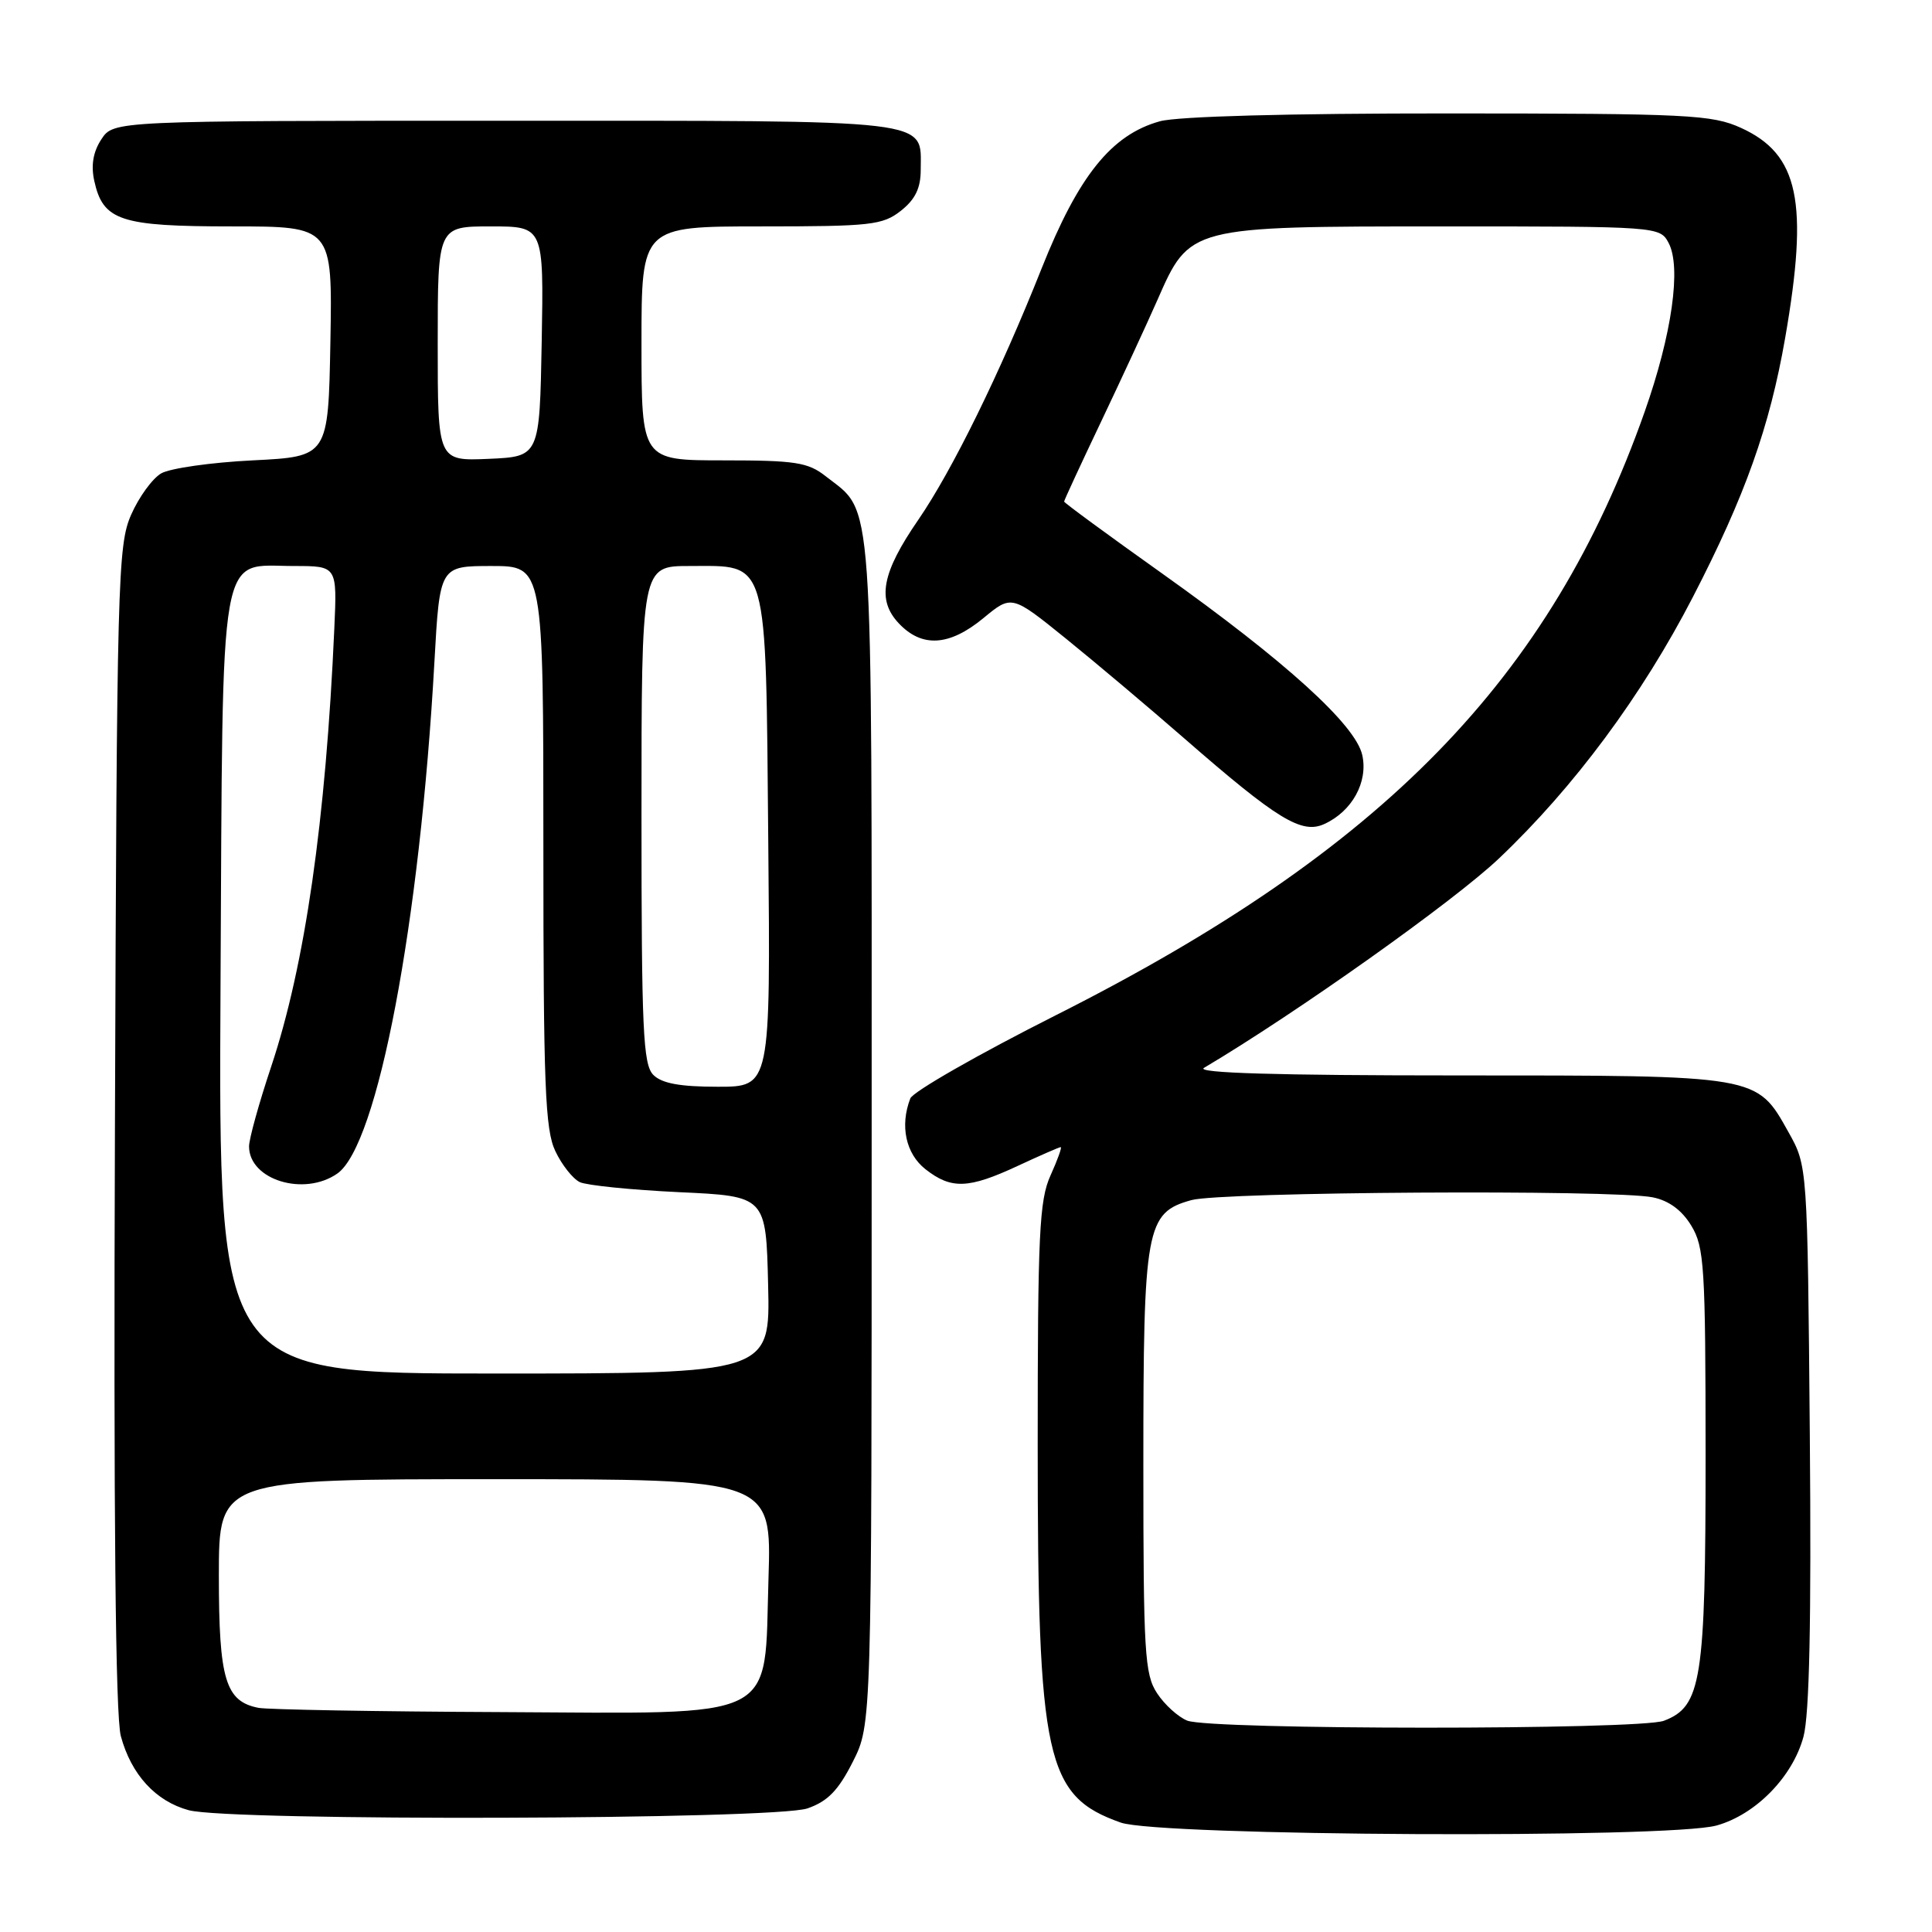 <?xml version="1.0" encoding="UTF-8" standalone="no"?>
<!DOCTYPE svg PUBLIC "-//W3C//DTD SVG 1.1//EN" "http://www.w3.org/Graphics/SVG/1.1/DTD/svg11.dtd" >
<svg xmlns="http://www.w3.org/2000/svg" xmlns:xlink="http://www.w3.org/1999/xlink" version="1.1" viewBox="0 0 256 256">
 <g >
 <path fill="currentColor"
d=" M 227.45 241.89 C 232.63 240.45 237.54 235.44 238.97 230.12 C 239.76 227.18 240.02 214.79 239.81 190.18 C 239.50 154.50 239.50 154.50 236.98 150.01 C 232.74 142.43 233.15 142.50 193.17 142.50 C 169.16 142.50 158.39 142.18 159.53 141.50 C 171.79 134.23 192.69 119.39 198.63 113.74 C 208.59 104.29 217.58 92.15 224.32 79.10 C 231.24 65.70 234.49 56.56 236.54 44.80 C 239.68 26.73 238.36 20.43 230.68 16.94 C 226.84 15.20 223.74 15.04 192.00 15.03 C 170.73 15.02 156.04 15.42 153.69 16.07 C 147.27 17.85 142.90 23.30 138.02 35.57 C 132.52 49.41 126.18 62.33 121.67 68.89 C 116.84 75.90 116.17 79.48 119.08 82.58 C 122.15 85.85 125.78 85.63 130.30 81.91 C 134.05 78.81 134.05 78.81 141.23 84.61 C 145.17 87.80 152.23 93.75 156.91 97.83 C 169.25 108.59 172.47 110.56 175.47 109.19 C 179.15 107.52 181.30 103.63 180.51 100.06 C 179.63 96.05 170.36 87.64 153.96 75.97 C 146.83 70.90 141.00 66.62 141.00 66.46 C 141.00 66.30 143.21 61.52 145.92 55.83 C 148.62 50.15 151.97 42.92 153.35 39.78 C 157.66 29.97 157.50 30.01 191.21 30.00 C 219.65 30.00 219.94 30.02 221.09 32.17 C 222.81 35.38 221.55 44.29 217.92 54.58 C 205.43 89.97 183.33 112.63 139.97 134.49 C 129.67 139.68 120.96 144.66 120.62 145.55 C 119.22 149.18 120.02 152.87 122.63 154.93 C 126.05 157.61 128.32 157.53 134.85 154.49 C 137.79 153.12 140.36 152.00 140.55 152.00 C 140.74 152.00 140.13 153.69 139.20 155.75 C 137.71 159.03 137.50 163.53 137.50 191.50 C 137.50 233.20 138.55 237.98 148.50 241.50 C 153.60 243.30 221.16 243.64 227.45 241.89 Z  M 107.00 239.62 C 109.68 238.69 111.09 237.23 113.00 233.45 C 115.50 228.50 115.50 228.50 115.50 150.00 C 115.50 63.51 115.83 68.16 109.39 63.09 C 107.06 61.26 105.37 61.00 95.87 61.00 C 85.00 61.00 85.00 61.00 85.00 45.50 C 85.00 30.00 85.00 30.00 100.87 30.00 C 115.40 30.00 116.95 29.83 119.37 27.93 C 121.28 26.42 122.00 24.93 122.00 22.50 C 122.00 15.71 124.47 16.00 66.95 16.00 C 15.05 16.00 15.05 16.00 13.43 18.46 C 12.34 20.12 12.04 21.90 12.49 23.96 C 13.65 29.25 15.93 30.00 30.75 30.00 C 44.05 30.00 44.05 30.00 43.78 45.25 C 43.50 60.50 43.50 60.50 33.50 61.00 C 28.00 61.27 22.54 62.05 21.37 62.72 C 20.20 63.39 18.40 65.87 17.37 68.22 C 15.60 72.26 15.48 76.81 15.23 149.30 C 15.04 201.03 15.30 227.39 16.01 230.04 C 17.38 235.13 20.62 238.67 25.00 239.86 C 30.40 241.34 102.70 241.13 107.00 239.62 Z  M 157.31 227.99 C 156.10 227.50 154.30 225.87 153.31 224.35 C 151.67 221.86 151.50 218.93 151.50 194.05 C 151.50 162.58 151.84 160.69 157.87 159.02 C 161.84 157.92 213.73 157.60 218.98 158.65 C 221.11 159.07 222.85 160.34 224.10 162.40 C 225.83 165.24 225.99 167.78 226.00 192.78 C 226.00 222.69 225.46 226.11 220.48 228.01 C 217.23 229.24 160.38 229.23 157.31 227.99 Z  M 34.26 226.30 C 29.87 225.45 29.00 222.55 29.00 208.78 C 29.00 196.00 29.00 196.00 65.62 196.00 C 102.24 196.00 102.24 196.00 101.83 209.12 C 101.23 228.31 103.78 227.04 66.19 226.86 C 49.86 226.79 35.49 226.53 34.26 226.30 Z  M 29.22 130.60 C 29.54 71.12 28.86 75.00 38.99 75.00 C 44.67 75.00 44.67 75.00 44.30 83.25 C 43.17 108.74 40.41 127.91 35.94 141.31 C 34.32 146.15 33.00 150.92 33.00 151.90 C 33.00 156.34 40.29 158.58 44.70 155.50 C 50.05 151.75 55.63 122.35 57.56 87.75 C 58.27 75.00 58.27 75.00 65.14 75.00 C 72.00 75.00 72.00 75.00 72.00 112.10 C 72.00 143.81 72.23 149.68 73.58 152.52 C 74.44 154.35 75.91 156.20 76.83 156.64 C 77.75 157.07 83.67 157.67 90.00 157.97 C 101.50 158.50 101.50 158.50 101.78 170.25 C 102.06 182.00 102.06 182.00 65.51 182.00 C 28.95 182.00 28.95 182.00 29.22 130.60 Z  M 86.57 142.43 C 85.21 141.06 85.00 136.53 85.00 107.93 C 85.00 75.00 85.00 75.00 91.35 75.00 C 101.91 75.00 101.45 73.39 101.80 111.60 C 102.10 144.00 102.10 144.00 95.12 144.00 C 90.11 144.00 87.70 143.56 86.57 142.43 Z  M 58.00 45.55 C 58.00 30.00 58.00 30.00 65.03 30.00 C 72.05 30.00 72.05 30.00 71.78 45.25 C 71.50 60.50 71.50 60.50 64.75 60.80 C 58.00 61.09 58.00 61.09 58.00 45.55 Z "/>
</g>
</svg>